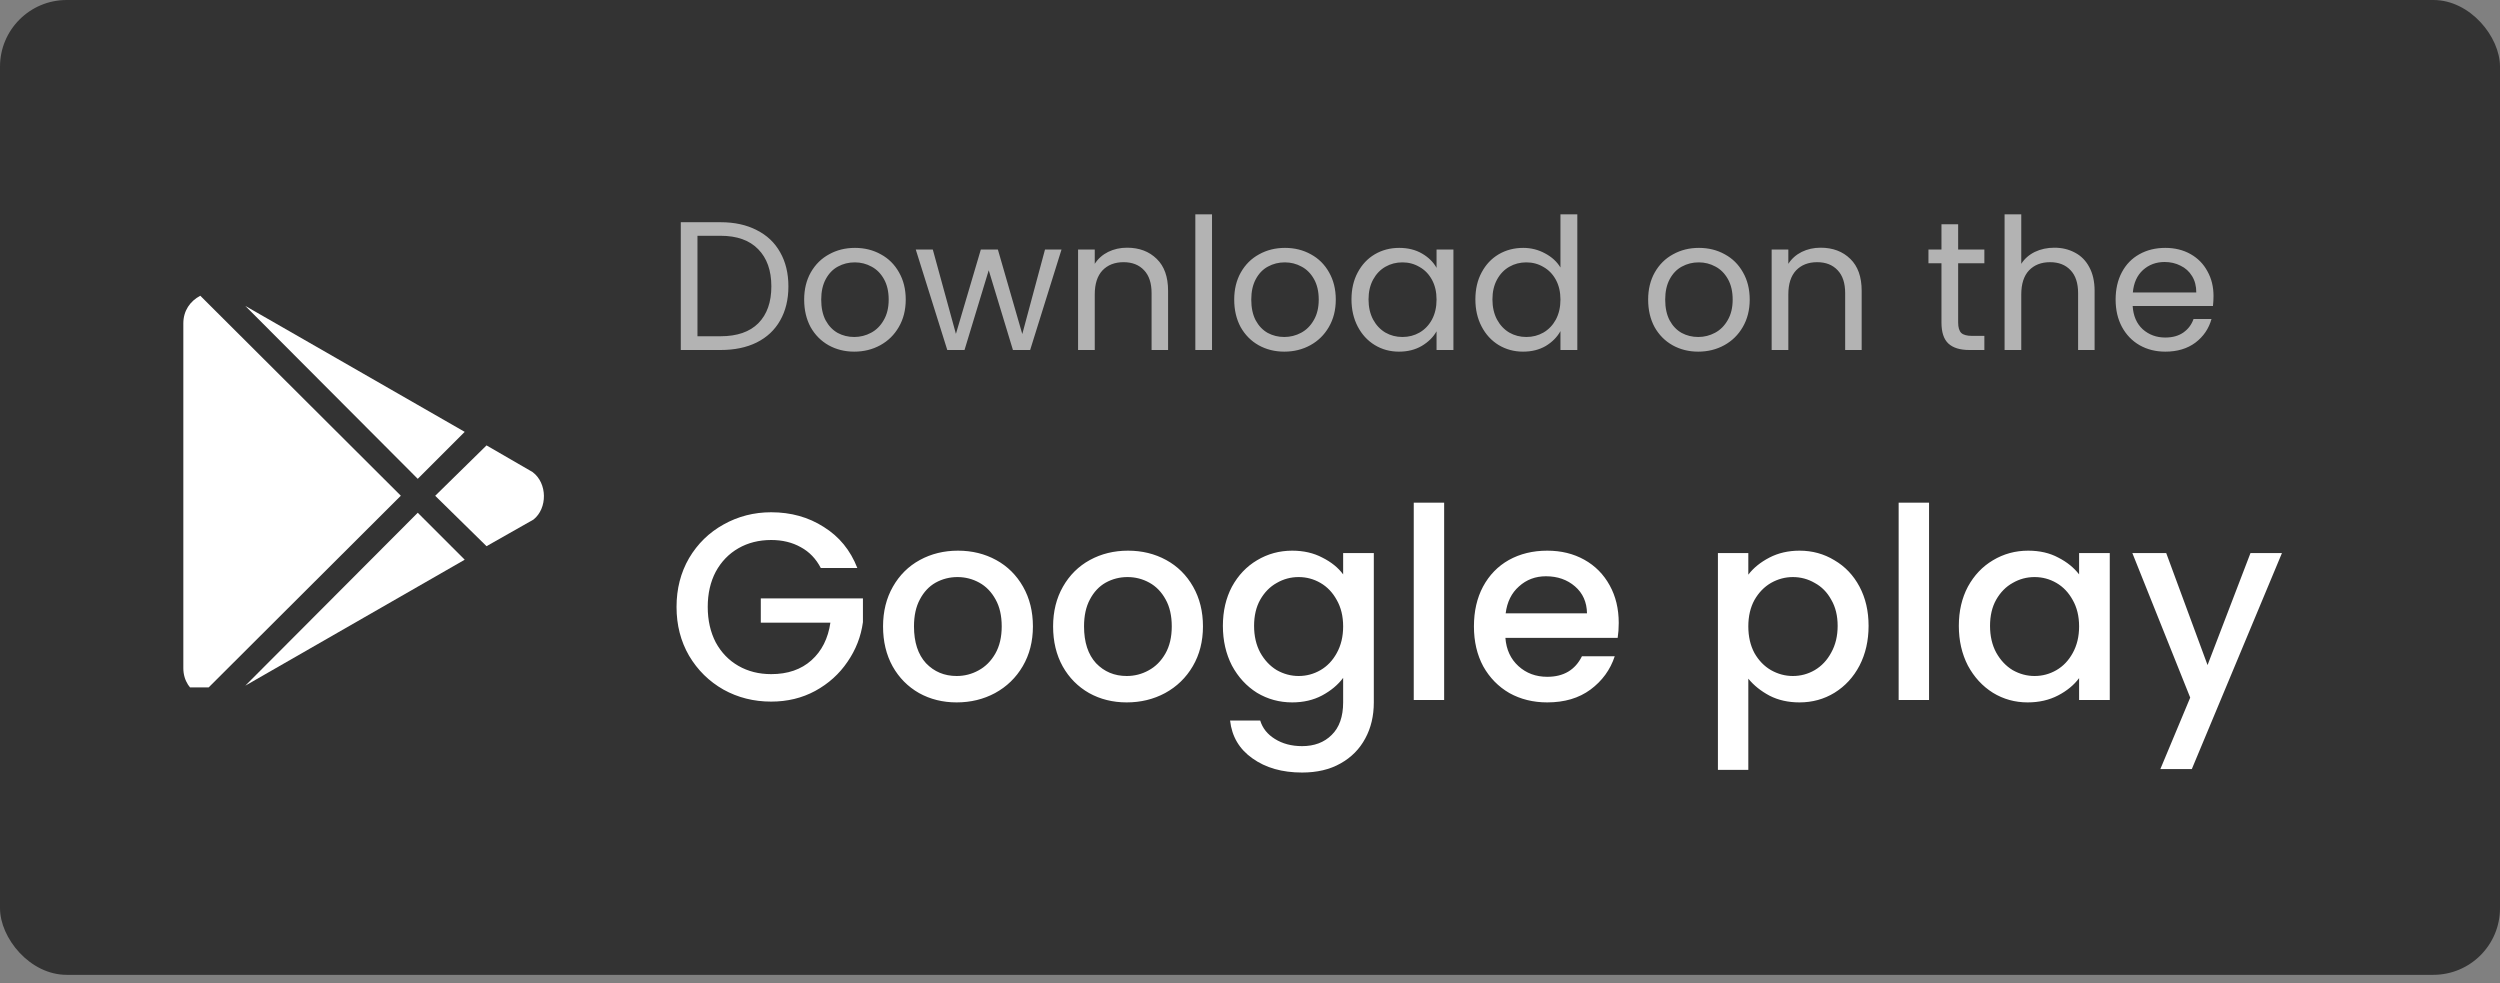 <svg width="150" height="59" viewBox="0 0 150 59" fill="none" xmlns="http://www.w3.org/2000/svg">
<rect x="0" y="0" width="150" height="59" fill="#808080" stroke="none"/>
<rect width="150" height="58.49" rx="4" fill="#333333"/>
<g clip-path="url(#clip0_2336_7977)">
<path d="M25.065 28.73L14.719 18.355L27.883 25.912L25.065 28.73ZM12.018 17.745C11.408 18.064 11 18.645 11 19.401V40.089C11 40.845 11.408 41.426 12.018 41.745L24.05 29.743L12.018 17.745ZM31.953 28.322L29.192 26.724L26.112 29.747L29.192 32.772L32.01 31.173C32.853 30.502 32.853 28.993 31.953 28.322ZM14.719 41.14L27.883 33.583L25.065 30.765L14.719 41.14Z" fill="white"/>
</g>
<path d="M43.234 13.333C44.07 13.333 44.792 13.491 45.401 13.806C46.017 14.114 46.486 14.558 46.809 15.137C47.139 15.716 47.304 16.398 47.304 17.183C47.304 17.968 47.139 18.65 46.809 19.229C46.486 19.801 46.017 20.241 45.401 20.549C44.792 20.85 44.07 21 43.234 21H40.847V13.333H43.234ZM43.234 20.175C44.224 20.175 44.979 19.915 45.5 19.394C46.021 18.866 46.281 18.129 46.281 17.183C46.281 16.23 46.017 15.485 45.489 14.95C44.968 14.415 44.217 14.147 43.234 14.147H41.848V20.175H43.234ZM51.253 21.099C50.689 21.099 50.175 20.971 49.713 20.714C49.259 20.457 48.899 20.094 48.635 19.625C48.379 19.148 48.25 18.598 48.25 17.975C48.25 17.359 48.382 16.816 48.646 16.347C48.918 15.87 49.284 15.507 49.746 15.258C50.208 15.001 50.725 14.873 51.297 14.873C51.869 14.873 52.386 15.001 52.848 15.258C53.31 15.507 53.673 15.867 53.937 16.336C54.209 16.805 54.344 17.352 54.344 17.975C54.344 18.598 54.205 19.148 53.926 19.625C53.655 20.094 53.285 20.457 52.815 20.714C52.346 20.971 51.825 21.099 51.253 21.099ZM51.253 20.219C51.613 20.219 51.95 20.135 52.265 19.966C52.581 19.797 52.834 19.544 53.024 19.207C53.222 18.87 53.321 18.459 53.321 17.975C53.321 17.491 53.226 17.08 53.035 16.743C52.845 16.406 52.595 16.156 52.287 15.995C51.979 15.826 51.646 15.742 51.286 15.742C50.92 15.742 50.582 15.826 50.274 15.995C49.974 16.156 49.732 16.406 49.548 16.743C49.365 17.08 49.273 17.491 49.273 17.975C49.273 18.466 49.361 18.881 49.537 19.218C49.721 19.555 49.963 19.808 50.263 19.977C50.564 20.138 50.894 20.219 51.253 20.219ZM63.691 14.972L61.809 21H60.776L59.324 16.215L57.871 21H56.837L54.946 14.972H55.968L57.355 20.032L58.85 14.972H59.873L61.337 20.043L62.7 14.972H63.691ZM67.621 14.862C68.354 14.862 68.948 15.086 69.403 15.533C69.858 15.973 70.085 16.611 70.085 17.447V21H69.095V17.59C69.095 16.989 68.945 16.53 68.644 16.215C68.343 15.892 67.933 15.731 67.412 15.731C66.884 15.731 66.462 15.896 66.147 16.226C65.839 16.556 65.685 17.036 65.685 17.667V21H64.684V14.972H65.685V15.83C65.883 15.522 66.151 15.284 66.488 15.115C66.833 14.946 67.21 14.862 67.621 14.862ZM72.721 12.86V21H71.72V12.86H72.721ZM77.056 21.099C76.491 21.099 75.978 20.971 75.516 20.714C75.061 20.457 74.702 20.094 74.438 19.625C74.181 19.148 74.053 18.598 74.053 17.975C74.053 17.359 74.185 16.816 74.449 16.347C74.72 15.87 75.087 15.507 75.549 15.258C76.011 15.001 76.528 14.873 77.1 14.873C77.672 14.873 78.189 15.001 78.651 15.258C79.113 15.507 79.476 15.867 79.74 16.336C80.011 16.805 80.147 17.352 80.147 17.975C80.147 18.598 80.008 19.148 79.729 19.625C79.458 20.094 79.087 20.457 78.618 20.714C78.149 20.971 77.628 21.099 77.056 21.099ZM77.056 20.219C77.415 20.219 77.753 20.135 78.068 19.966C78.383 19.797 78.636 19.544 78.827 19.207C79.025 18.87 79.124 18.459 79.124 17.975C79.124 17.491 79.029 17.08 78.838 16.743C78.647 16.406 78.398 16.156 78.09 15.995C77.782 15.826 77.448 15.742 77.089 15.742C76.722 15.742 76.385 15.826 76.077 15.995C75.776 16.156 75.534 16.406 75.351 16.743C75.168 17.08 75.076 17.491 75.076 17.975C75.076 18.466 75.164 18.881 75.34 19.218C75.523 19.555 75.765 19.808 76.066 19.977C76.367 20.138 76.697 20.219 77.056 20.219ZM81.089 17.964C81.089 17.348 81.214 16.809 81.463 16.347C81.713 15.878 82.053 15.515 82.486 15.258C82.926 15.001 83.414 14.873 83.949 14.873C84.477 14.873 84.936 14.987 85.324 15.214C85.713 15.441 86.002 15.727 86.193 16.072V14.972H87.205V21H86.193V19.878C85.995 20.23 85.698 20.523 85.302 20.758C84.913 20.985 84.459 21.099 83.938 21.099C83.403 21.099 82.919 20.967 82.486 20.703C82.053 20.439 81.713 20.069 81.463 19.592C81.214 19.115 81.089 18.573 81.089 17.964ZM86.193 17.975C86.193 17.52 86.102 17.124 85.918 16.787C85.735 16.45 85.486 16.193 85.17 16.017C84.862 15.834 84.521 15.742 84.147 15.742C83.773 15.742 83.432 15.83 83.124 16.006C82.816 16.182 82.57 16.439 82.387 16.776C82.204 17.113 82.112 17.509 82.112 17.964C82.112 18.426 82.204 18.829 82.387 19.174C82.57 19.511 82.816 19.772 83.124 19.955C83.432 20.131 83.773 20.219 84.147 20.219C84.521 20.219 84.862 20.131 85.17 19.955C85.486 19.772 85.735 19.511 85.918 19.174C86.102 18.829 86.193 18.43 86.193 17.975ZM88.523 17.964C88.523 17.348 88.647 16.809 88.897 16.347C89.146 15.878 89.487 15.515 89.92 15.258C90.36 15.001 90.851 14.873 91.394 14.873C91.863 14.873 92.299 14.983 92.703 15.203C93.106 15.416 93.414 15.698 93.627 16.05V12.86H94.639V21H93.627V19.867C93.429 20.226 93.135 20.523 92.747 20.758C92.358 20.985 91.903 21.099 91.383 21.099C90.847 21.099 90.36 20.967 89.92 20.703C89.487 20.439 89.146 20.069 88.897 19.592C88.647 19.115 88.523 18.573 88.523 17.964ZM93.627 17.975C93.627 17.52 93.535 17.124 93.352 16.787C93.168 16.45 92.919 16.193 92.604 16.017C92.296 15.834 91.955 15.742 91.581 15.742C91.207 15.742 90.866 15.83 90.558 16.006C90.25 16.182 90.004 16.439 89.821 16.776C89.638 17.113 89.546 17.509 89.546 17.964C89.546 18.426 89.638 18.829 89.821 19.174C90.004 19.511 90.25 19.772 90.558 19.955C90.866 20.131 91.207 20.219 91.581 20.219C91.955 20.219 92.296 20.131 92.604 19.955C92.919 19.772 93.168 19.511 93.352 19.174C93.535 18.829 93.627 18.43 93.627 17.975ZM101.892 21.099C101.327 21.099 100.814 20.971 100.352 20.714C99.897 20.457 99.538 20.094 99.274 19.625C99.017 19.148 98.889 18.598 98.889 17.975C98.889 17.359 99.021 16.816 99.285 16.347C99.556 15.87 99.923 15.507 100.385 15.258C100.847 15.001 101.364 14.873 101.936 14.873C102.508 14.873 103.025 15.001 103.487 15.258C103.949 15.507 104.312 15.867 104.576 16.336C104.847 16.805 104.983 17.352 104.983 17.975C104.983 18.598 104.844 19.148 104.565 19.625C104.294 20.094 103.923 20.457 103.454 20.714C102.985 20.971 102.464 21.099 101.892 21.099ZM101.892 20.219C102.251 20.219 102.589 20.135 102.904 19.966C103.219 19.797 103.472 19.544 103.663 19.207C103.861 18.87 103.96 18.459 103.96 17.975C103.96 17.491 103.865 17.08 103.674 16.743C103.483 16.406 103.234 16.156 102.926 15.995C102.618 15.826 102.284 15.742 101.925 15.742C101.558 15.742 101.221 15.826 100.913 15.995C100.612 16.156 100.37 16.406 100.187 16.743C100.004 17.08 99.912 17.491 99.912 17.975C99.912 18.466 100 18.881 100.176 19.218C100.359 19.555 100.601 19.808 100.902 19.977C101.203 20.138 101.533 20.219 101.892 20.219ZM109.236 14.862C109.969 14.862 110.563 15.086 111.018 15.533C111.473 15.973 111.7 16.611 111.7 17.447V21H110.71V17.59C110.71 16.989 110.56 16.53 110.259 16.215C109.958 15.892 109.548 15.731 109.027 15.731C108.499 15.731 108.077 15.896 107.762 16.226C107.454 16.556 107.3 17.036 107.3 17.667V21H106.299V14.972H107.3V15.83C107.498 15.522 107.766 15.284 108.103 15.115C108.448 14.946 108.825 14.862 109.236 14.862ZM117.489 15.797V19.35C117.489 19.643 117.551 19.852 117.676 19.977C117.801 20.094 118.017 20.153 118.325 20.153H119.062V21H118.16C117.603 21 117.185 20.872 116.906 20.615C116.627 20.358 116.488 19.937 116.488 19.35V15.797H115.707V14.972H116.488V13.454H117.489V14.972H119.062V15.797H117.489ZM123.267 14.862C123.721 14.862 124.132 14.961 124.499 15.159C124.865 15.35 125.151 15.639 125.357 16.028C125.569 16.417 125.676 16.89 125.676 17.447V21H124.686V17.59C124.686 16.989 124.535 16.53 124.235 16.215C123.934 15.892 123.523 15.731 123.003 15.731C122.475 15.731 122.053 15.896 121.738 16.226C121.43 16.556 121.276 17.036 121.276 17.667V21H120.275V12.86H121.276V15.83C121.474 15.522 121.745 15.284 122.09 15.115C122.442 14.946 122.834 14.862 123.267 14.862ZM132.811 17.755C132.811 17.946 132.8 18.147 132.778 18.36H127.96C127.997 18.954 128.198 19.42 128.565 19.757C128.939 20.087 129.39 20.252 129.918 20.252C130.351 20.252 130.71 20.153 130.996 19.955C131.289 19.75 131.495 19.478 131.612 19.141H132.69C132.529 19.72 132.206 20.193 131.722 20.56C131.238 20.919 130.637 21.099 129.918 21.099C129.346 21.099 128.833 20.971 128.378 20.714C127.931 20.457 127.579 20.094 127.322 19.625C127.065 19.148 126.937 18.598 126.937 17.975C126.937 17.352 127.062 16.805 127.311 16.336C127.56 15.867 127.909 15.507 128.356 15.258C128.811 15.001 129.331 14.873 129.918 14.873C130.49 14.873 130.996 14.998 131.436 15.247C131.876 15.496 132.213 15.841 132.448 16.281C132.69 16.714 132.811 17.205 132.811 17.755ZM131.777 17.546C131.777 17.165 131.693 16.838 131.524 16.567C131.355 16.288 131.124 16.079 130.831 15.94C130.545 15.793 130.226 15.72 129.874 15.72C129.368 15.72 128.935 15.881 128.576 16.204C128.224 16.527 128.022 16.974 127.971 17.546H131.777Z" fill="#B3B3B3"/>
<path d="M49.248 34.08C48.96 33.525 48.56 33.109 48.048 32.832C47.536 32.544 46.944 32.4 46.272 32.4C45.536 32.4 44.88 32.565 44.304 32.896C43.728 33.227 43.275 33.696 42.944 34.304C42.624 34.912 42.464 35.616 42.464 36.416C42.464 37.216 42.624 37.925 42.944 38.544C43.275 39.152 43.728 39.621 44.304 39.952C44.88 40.283 45.536 40.448 46.272 40.448C47.264 40.448 48.069 40.171 48.688 39.616C49.307 39.061 49.685 38.309 49.824 37.36H45.648V35.904H51.776V37.328C51.659 38.192 51.349 38.987 50.848 39.712C50.357 40.437 49.712 41.019 48.912 41.456C48.123 41.883 47.243 42.096 46.272 42.096C45.227 42.096 44.272 41.856 43.408 41.376C42.544 40.885 41.856 40.208 41.344 39.344C40.843 38.48 40.592 37.504 40.592 36.416C40.592 35.328 40.843 34.352 41.344 33.488C41.856 32.624 42.544 31.952 43.408 31.472C44.283 30.981 45.237 30.736 46.272 30.736C47.456 30.736 48.507 31.029 49.424 31.616C50.352 32.192 51.024 33.013 51.44 34.08H49.248ZM57.399 42.144C56.567 42.144 55.815 41.957 55.143 41.584C54.471 41.2 53.943 40.667 53.559 39.984C53.175 39.291 52.983 38.491 52.983 37.584C52.983 36.688 53.18 35.893 53.575 35.2C53.97 34.507 54.508 33.973 55.191 33.6C55.874 33.227 56.636 33.04 57.479 33.04C58.322 33.04 59.084 33.227 59.767 33.6C60.45 33.973 60.988 34.507 61.383 35.2C61.778 35.893 61.975 36.688 61.975 37.584C61.975 38.48 61.772 39.275 61.367 39.968C60.962 40.661 60.407 41.2 59.703 41.584C59.01 41.957 58.242 42.144 57.399 42.144ZM57.399 40.56C57.868 40.56 58.306 40.448 58.711 40.224C59.127 40 59.463 39.664 59.719 39.216C59.975 38.768 60.103 38.224 60.103 37.584C60.103 36.944 59.98 36.405 59.735 35.968C59.49 35.52 59.164 35.184 58.759 34.96C58.354 34.736 57.916 34.624 57.447 34.624C56.978 34.624 56.54 34.736 56.135 34.96C55.74 35.184 55.426 35.52 55.191 35.968C54.956 36.405 54.839 36.944 54.839 37.584C54.839 38.533 55.079 39.269 55.559 39.792C56.05 40.304 56.663 40.56 57.399 40.56ZM67.602 42.144C66.77 42.144 66.018 41.957 65.346 41.584C64.674 41.2 64.146 40.667 63.762 39.984C63.378 39.291 63.186 38.491 63.186 37.584C63.186 36.688 63.383 35.893 63.778 35.2C64.173 34.507 64.712 33.973 65.394 33.6C66.077 33.227 66.84 33.04 67.682 33.04C68.525 33.04 69.287 33.227 69.97 33.6C70.653 33.973 71.192 34.507 71.586 35.2C71.981 35.893 72.178 36.688 72.178 37.584C72.178 38.48 71.975 39.275 71.57 39.968C71.165 40.661 70.61 41.2 69.906 41.584C69.213 41.957 68.445 42.144 67.602 42.144ZM67.602 40.56C68.072 40.56 68.509 40.448 68.914 40.224C69.33 40 69.666 39.664 69.922 39.216C70.178 38.768 70.306 38.224 70.306 37.584C70.306 36.944 70.183 36.405 69.938 35.968C69.693 35.52 69.368 35.184 68.962 34.96C68.557 34.736 68.12 34.624 67.65 34.624C67.181 34.624 66.743 34.736 66.338 34.96C65.944 35.184 65.629 35.52 65.394 35.968C65.159 36.405 65.042 36.944 65.042 37.584C65.042 38.533 65.282 39.269 65.762 39.792C66.253 40.304 66.866 40.56 67.602 40.56ZM77.533 33.04C78.216 33.04 78.819 33.179 79.341 33.456C79.875 33.723 80.291 34.059 80.589 34.464V33.184H82.429V42.144C82.429 42.955 82.259 43.675 81.917 44.304C81.576 44.944 81.08 45.445 80.429 45.808C79.789 46.171 79.021 46.352 78.125 46.352C76.931 46.352 75.939 46.069 75.149 45.504C74.36 44.949 73.912 44.192 73.805 43.232H75.613C75.752 43.691 76.045 44.059 76.493 44.336C76.952 44.624 77.496 44.768 78.125 44.768C78.861 44.768 79.453 44.544 79.901 44.096C80.36 43.648 80.589 42.997 80.589 42.144V40.672C80.28 41.088 79.859 41.44 79.325 41.728C78.803 42.005 78.205 42.144 77.533 42.144C76.765 42.144 76.061 41.952 75.421 41.568C74.792 41.173 74.291 40.629 73.917 39.936C73.555 39.232 73.373 38.437 73.373 37.552C73.373 36.667 73.555 35.883 73.917 35.2C74.291 34.517 74.792 33.989 75.421 33.616C76.061 33.232 76.765 33.04 77.533 33.04ZM80.589 37.584C80.589 36.976 80.461 36.448 80.205 36C79.96 35.552 79.635 35.211 79.229 34.976C78.824 34.741 78.387 34.624 77.917 34.624C77.448 34.624 77.011 34.741 76.605 34.976C76.2 35.2 75.869 35.536 75.613 35.984C75.368 36.421 75.245 36.944 75.245 37.552C75.245 38.16 75.368 38.693 75.613 39.152C75.869 39.611 76.2 39.963 76.605 40.208C77.021 40.443 77.459 40.56 77.917 40.56C78.387 40.56 78.824 40.443 79.229 40.208C79.635 39.973 79.96 39.632 80.205 39.184C80.461 38.725 80.589 38.192 80.589 37.584ZM86.649 30.16V42H84.825V30.16H86.649ZM97.124 37.376C97.124 37.707 97.102 38.005 97.06 38.272H90.324C90.377 38.976 90.638 39.541 91.108 39.968C91.577 40.395 92.153 40.608 92.836 40.608C93.817 40.608 94.51 40.197 94.916 39.376H96.884C96.617 40.187 96.132 40.853 95.428 41.376C94.734 41.888 93.87 42.144 92.836 42.144C91.993 42.144 91.236 41.957 90.564 41.584C89.902 41.2 89.38 40.667 88.996 39.984C88.622 39.291 88.436 38.491 88.436 37.584C88.436 36.677 88.617 35.883 88.98 35.2C89.353 34.507 89.87 33.973 90.532 33.6C91.204 33.227 91.972 33.04 92.836 33.04C93.668 33.04 94.409 33.221 95.06 33.584C95.71 33.947 96.217 34.459 96.58 35.12C96.942 35.771 97.124 36.523 97.124 37.376ZM95.22 36.8C95.209 36.128 94.969 35.589 94.5 35.184C94.03 34.779 93.449 34.576 92.756 34.576C92.126 34.576 91.588 34.779 91.14 35.184C90.692 35.579 90.425 36.117 90.34 36.8H95.22ZM104.899 34.48C105.208 34.075 105.63 33.733 106.163 33.456C106.696 33.179 107.299 33.04 107.971 33.04C108.739 33.04 109.438 33.232 110.067 33.616C110.707 33.989 111.208 34.517 111.571 35.2C111.934 35.883 112.115 36.667 112.115 37.552C112.115 38.437 111.934 39.232 111.571 39.936C111.208 40.629 110.707 41.173 110.067 41.568C109.438 41.952 108.739 42.144 107.971 42.144C107.299 42.144 106.702 42.011 106.179 41.744C105.656 41.467 105.23 41.125 104.899 40.72V46.192H103.075V33.184H104.899V34.48ZM110.259 37.552C110.259 36.944 110.131 36.421 109.875 35.984C109.63 35.536 109.299 35.2 108.883 34.976C108.478 34.741 108.04 34.624 107.571 34.624C107.112 34.624 106.675 34.741 106.259 34.976C105.854 35.211 105.523 35.552 105.267 36C105.022 36.448 104.899 36.976 104.899 37.584C104.899 38.192 105.022 38.725 105.267 39.184C105.523 39.632 105.854 39.973 106.259 40.208C106.675 40.443 107.112 40.56 107.571 40.56C108.04 40.56 108.478 40.443 108.883 40.208C109.299 39.963 109.63 39.611 109.875 39.152C110.131 38.693 110.259 38.16 110.259 37.552ZM115.743 30.16V42H113.919V30.16H115.743ZM117.53 37.552C117.53 36.667 117.711 35.883 118.074 35.2C118.447 34.517 118.948 33.989 119.578 33.616C120.218 33.232 120.922 33.04 121.69 33.04C122.383 33.04 122.986 33.179 123.498 33.456C124.02 33.723 124.436 34.059 124.746 34.464V33.184H126.586V42H124.746V40.688C124.436 41.104 124.015 41.451 123.482 41.728C122.948 42.005 122.34 42.144 121.658 42.144C120.9 42.144 120.207 41.952 119.578 41.568C118.948 41.173 118.447 40.629 118.074 39.936C117.711 39.232 117.53 38.437 117.53 37.552ZM124.746 37.584C124.746 36.976 124.618 36.448 124.362 36C124.116 35.552 123.791 35.211 123.386 34.976C122.98 34.741 122.543 34.624 122.074 34.624C121.604 34.624 121.167 34.741 120.762 34.976C120.356 35.2 120.026 35.536 119.77 35.984C119.524 36.421 119.402 36.944 119.402 37.552C119.402 38.16 119.524 38.693 119.77 39.152C120.026 39.611 120.356 39.963 120.762 40.208C121.178 40.443 121.615 40.56 122.074 40.56C122.543 40.56 122.98 40.443 123.386 40.208C123.791 39.973 124.116 39.632 124.362 39.184C124.618 38.725 124.746 38.192 124.746 37.584ZM136.917 33.184L131.509 46.144H129.621L131.413 41.856L127.941 33.184H129.973L132.453 39.904L135.029 33.184H136.917Z" fill="white"/>
<defs>
<clipPath id="clip0_2336_7977">
<rect width="24" height="24" fill="white" transform="translate(10 17.245)"/>
</clipPath>
</defs>
</svg>
